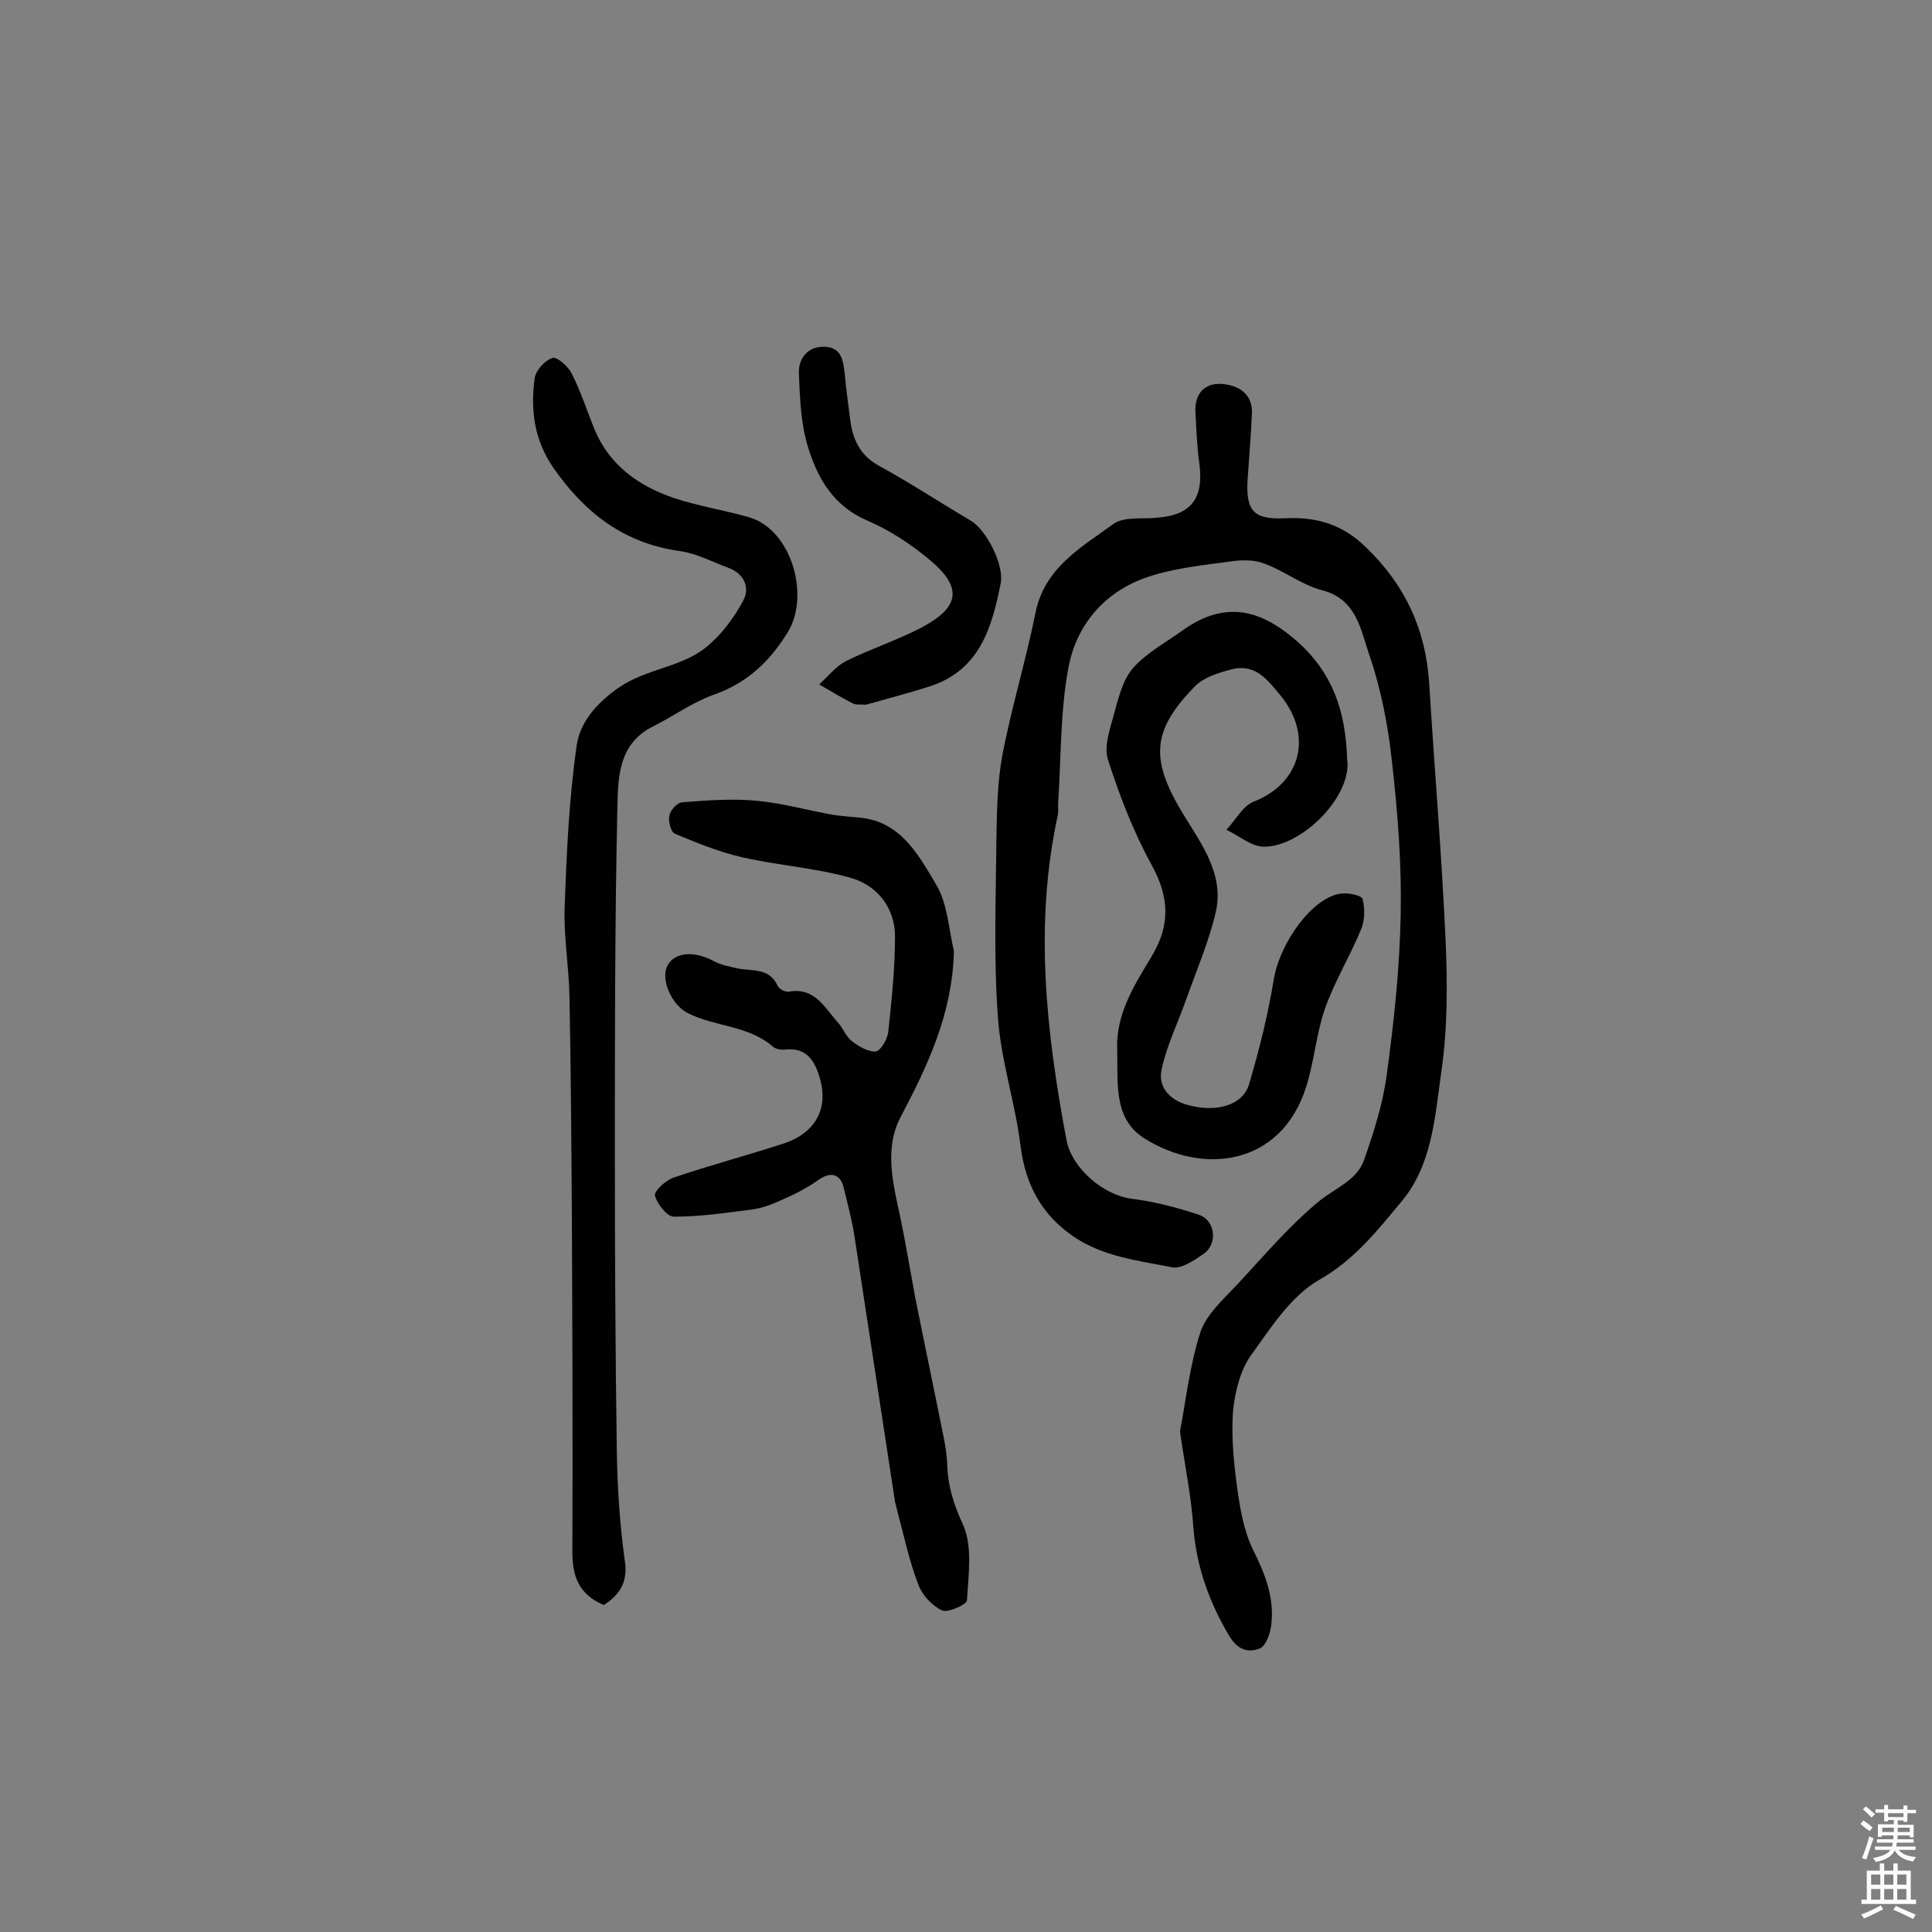 <svg enable-background="new 0 0 400 400" viewBox="0 0 400 400" xmlns="http://www.w3.org/2000/svg"><rect x="0" y="0" width="400" height="400" fill="#808080" stroke="none"/><g fill="#010102"><path d="m244.3 296.4c1.2-6.3 2-13.6 4.2-20.5 1.2-3.7 4.7-6.8 7.6-9.9 5.5-5.9 10.8-12.2 17-17.3 3.3-2.7 7.8-4.3 9.3-8.5 2-5.7 3.9-11.6 4.7-17.6 1.5-11 2.7-22.2 2.9-33.3.2-10.5-.6-21-1.8-31.5-.8-7.6-2.3-15.3-4.8-22.5-1.7-5-2.6-11.3-9.7-13.1-4.2-1.1-7.8-4-11.9-5.5-2-.8-4.5-.8-6.7-.5-5.9.8-12 1.4-17.6 3.3-8.8 3-14.7 9.9-16.3 18.8-1.7 9-1.5 18.4-2.1 27.6-.1 1 .1 2-.1 2.9-4.9 22.5-2.4 44.9 1.8 67.2 1.1 5.9 7.7 11.5 13.6 12.2 4.7.6 9.3 1.8 13.8 3.3 3.4 1.1 4 6 1 8.1-1.9 1.3-4.5 3.1-6.4 2.8-7.1-1.4-14.5-2.2-20.7-6.5-6.5-4.5-9.8-10.7-10.8-18.6-1.1-9-4.1-17.8-4.7-26.8-.9-12.3-.4-24.8-.3-37.2.1-5.6.2-11.3 1.2-16.8 1.9-10 4.9-19.7 6.9-29.7 1.9-9.3 9.5-13.5 16.1-18.3 2.2-1.6 5.9-1 8.9-1.3 7.2-.5 9.9-4 8.9-11.3-.5-3.5-.6-7.1-.8-10.6-.2-3.9 2-6.1 5.6-5.8 3.3.3 6.3 2 6.1 6.2-.2 4.5-.6 9.1-.9 13.6-.4 6.7 1.4 8.3 7.9 8 6.3-.3 11.7 1.2 16.6 6 8.2 7.9 12.4 17.1 13.1 28.2 1.1 17.8 2.6 35.5 3.4 53.3.4 9.1.4 18.3-.9 27.2-1.3 9.2-1.9 19.1-8.1 26.6-5 6-9.8 12.2-17.2 16.4-5.8 3.3-10 9.9-14.1 15.6-2.2 3.1-3.3 7.5-3.7 11.4-.4 5.2.1 10.5.8 15.7.6 4.5 1.4 9.2 3.3 13.1 2.5 5 4.5 10 3.8 15.6-.2 1.8-1.1 4.4-2.4 4.9-2.3.9-4.5.4-6.3-2.6-4.1-6.9-6.7-14.1-7.4-22.1-.4-6.4-1.7-12.7-2.8-20.2z"/><path d="m197.5 196.9c-.3 12.8-5.3 23.5-11 34.3-3.6 6.8-1.5 14.2 0 21.3 1.1 5.4 2 10.8 3 16.2 1.9 9.5 3.9 19 5.8 28.5.4 1.9.7 3.8.8 5.7.1 4.6 1.3 8.5 3.3 12.8 2 4.5 1.1 10.4.8 15.6 0 .9-4 2.7-5.2 2.1-2.1-1-4.1-3.2-4.9-5.4-1.8-4.7-2.9-9.8-4.2-14.7-.2-.8-.4-1.6-.6-2.4-2.8-18.3-5.6-36.7-8.4-55-.5-3.3-1.4-6.6-2.2-9.9-.7-3.1-2.8-3.5-5.4-1.6-2.3 1.6-4.8 2.9-7.4 4-1.9.9-4 1.7-6.1 2-5.4.7-10.8 1.5-16.3 1.5-1.4 0-3.5-2.7-3.9-4.4-.2-.9 2.3-3.2 3.9-3.7 7.6-2.6 15.3-4.6 22.9-7.1 6.5-2.2 9.2-7.3 7.3-13.6-1-3.4-2.7-6.3-7.1-5.8-.9.1-2.1-.1-2.7-.7-5-4.3-11.8-4-17.4-6.8-3.5-1.7-5.8-7.1-4.3-9.9s5.5-3.1 9.6-.9c1.5.8 3.2 1.1 4.9 1.5 3 .6 6.6-.2 8.3 3.6.3.7 1.7 1.4 2.4 1.2 5.3-.9 7.3 3.3 10 6.3 1.1 1.2 1.7 2.9 2.9 3.9 1.4 1.1 3.4 2.3 5 2.2 1-.1 2.4-2.5 2.6-4 .7-6.6 1.4-13.2 1.4-19.8 0-5.9-3.6-10.5-9-12.1-7.3-2.1-15.1-2.6-22.6-4.3-4.8-1.1-9.5-3-14-4.9-.8-.3-1.4-2.6-1.1-3.8.2-1.1 1.7-2.7 2.7-2.7 5.1-.4 10.4-.8 15.5-.3 5.3.5 10.5 2 15.7 2.9 1.9.3 3.8.4 5.7.6 8.4.9 12 7.8 15.6 13.8 2.4 4 2.6 9.2 3.7 13.8z"/><path d="m125 332.3c-5.2-2.2-6.5-6-6.5-11 .1-23.1 0-46.1-.1-69.2-.1-15.3-.2-30.5-.5-45.8-.1-6.1-1.2-12.2-1-18.3.4-11.3.9-22.6 2.5-33.7.7-4.7 4-8.7 8.8-12 5.7-3.9 12.8-4.1 18-8.3 3.1-2.5 5.8-6.1 7.7-9.7 1.4-2.6.2-5.5-3-6.7-3.3-1.2-6.6-3-10.1-3.5-11.6-1.6-19.7-7.9-26.2-17.2-4-5.8-4.8-12-3.9-18.6.2-1.6 2.1-3.7 3.7-4.2.9-.3 3.3 1.8 4 3.3 1.8 3.6 3.1 7.5 4.6 11.3 3.1 7.6 9.2 11.9 16.5 14.4 5.1 1.7 10.4 2.5 15.6 4 8.7 2.5 12.7 16.1 8 23.8-3.9 6.3-8.6 10.6-15.5 13-4.4 1.6-8.2 4.4-12.4 6.5-7.6 3.8-7.2 11.3-7.4 17.8-.5 23.4-.5 46.7-.5 70.1 0 20.6.1 41.2.4 61.8.1 7.6.6 15.2 1.6 22.6.8 4.5-.7 7.3-4.3 9.6z"/><path d="m278.9 157.1c1.2 7.5-9.2 18.2-17.2 18.2-2.6 0-5.2-2.3-7.8-3.5 1.9-2 3.4-4.9 5.6-5.8 9.8-3.8 12.4-13.6 5.7-21.9-2.8-3.4-5.3-6.8-10.3-5.5-2.6.7-5.6 1.6-7.4 3.4-9.4 9.5-9.3 15.6-2.2 27.1 3.6 5.8 8.2 12.2 6.4 19.8-1.4 6-3.9 11.8-6 17.7-1.7 4.9-4.1 9.7-5.2 14.8-.8 3.7 1.7 6.4 5.5 7.4 6 1.6 11.3 0 12.6-4.3 2.1-7.1 3.9-14.3 5.1-21.6 1.2-7.6 8-17.2 14-17.9 1.5-.2 4.2.4 4.4 1.1.5 2 .5 4.4-.3 6.3-2.3 5.6-5.5 10.8-7.5 16.5-1.8 5.2-2.2 10.9-3.9 16.2-5.2 16.3-21.4 18.3-33.6 10.5-6.4-4.1-5.3-11.7-5.5-18.3-.3-7.4 3.6-13.4 7.2-19.4 3.8-6.4 3.6-12.1 0-18.7-3.8-6.9-6.7-14.4-9.1-21.9-.9-2.7.4-6.3 1.2-9.3.9-3.3 1.8-7.1 3.9-9.6 2.8-3.2 6.9-5.4 10.5-8 9.8-6.9 17.3-3.1 23.7 2.5 7.2 6.5 9.9 14.3 10.2 24.2z"/><path d="m179.3 145.9c-1.2-.1-2.1.1-2.8-.3-2.4-1.2-4.6-2.6-6.9-3.9 1.8-1.6 3.4-3.7 5.5-4.8 5.2-2.6 10.9-4.4 16.1-7.2 7.5-4.1 8-8.1 1.5-13.6-3.9-3.3-8.4-6.3-13.1-8.3-7-3-10.3-8.7-12.3-15.2-1.5-4.8-1.7-10.2-1.9-15.3-.1-3.3 2-5.7 5.5-5.5 3.4.2 3.7 3 4 5.7.3 3.1.7 6.1 1.1 9.2.5 4.2 2 7.6 6.1 9.8 6.4 3.5 12.6 7.6 18.9 11.3 3.2 1.9 6.9 9.1 6.2 12.9-1.8 9.1-4.3 17.9-14.4 21.3-4.6 1.5-9.3 2.7-13.5 3.9z"/></g><path d="m385.2 377.6.6-.7c.6.4 1.3.9 1.9 1.5l-.6.7c-.8-.5-1.4-1-1.9-1.5zm.3 7.1c.6-1.4 1.1-2.9 1.5-4.5.3.1.6.3.9.4-.5 1.4-1 2.9-1.5 4.4zm.2-10.1.6-.6c.7.5 1.3 1.1 1.9 1.6l-.7.7c-.6-.6-1.2-1.2-1.8-1.7zm8.4-.8h.8v.9h1.8v.7h-1.8v1.8h-.8v-.3h-1.2v.9h3.3v2.6h-.8v-.4h-2.5c0 .3 0 .6-.1.8h3.4v.7h-3.5c0 .3-.1.6-.1.8h4v.7h-3.5c.7.9 1.9 1.3 3.6 1.5-.2.2-.4.5-.6.9-1.9-.3-3.2-1.1-3.8-2.3-.5 1.1-1.8 2-3.9 2.4-.2-.3-.4-.5-.6-.8 1.9-.4 3.1-.9 3.6-1.7h-3.2v-.7h3.5c.1-.2.1-.5.2-.8h-3.3v-.7h3.4c0-.2 0-.5 0-.8h-2.4v.3h-.8v-2.6h3.3v-.9h-1.2v.3h-.8v-1.8h-1.8v-.7h1.8v-.9h.8v.9h3.2zm-4.4 5.5h2.4c0-.3 0-.6 0-.9h-2.4zm1.2-3.1h3.2v-.8h-3.2zm4.4 2.2h-2.4v.9h2.5v-.9z" fill="#fcfbfa"/><path d="m389.2 385.8h.9v1.5h1.9v-1.5h.9v1.5h2.7v6h1.1v.9h-11.3v-.9h1.1v-6h2.7zm.2 8.7.5.8c-1.2.6-2.5 1.3-4 1.9-.2-.3-.3-.6-.6-.8 1.6-.6 3-1.3 4.1-1.9zm-2-4.3h1.9v-2.1h-1.9zm0 3.1h1.9v-2.2h-1.9zm2.7-3.1h1.9v-2.1h-1.9zm0 3.1h1.9v-2.2h-1.9zm2.4 1.3c1.4.6 2.7 1.2 4.1 1.8l-.5.9c-1.5-.7-2.8-1.4-4.1-1.9zm2.2-6.5h-1.9v2.1h1.9zm-1.9 5.2h1.9v-2.2h-1.9z" fill="#fcfbfa"/></svg>
